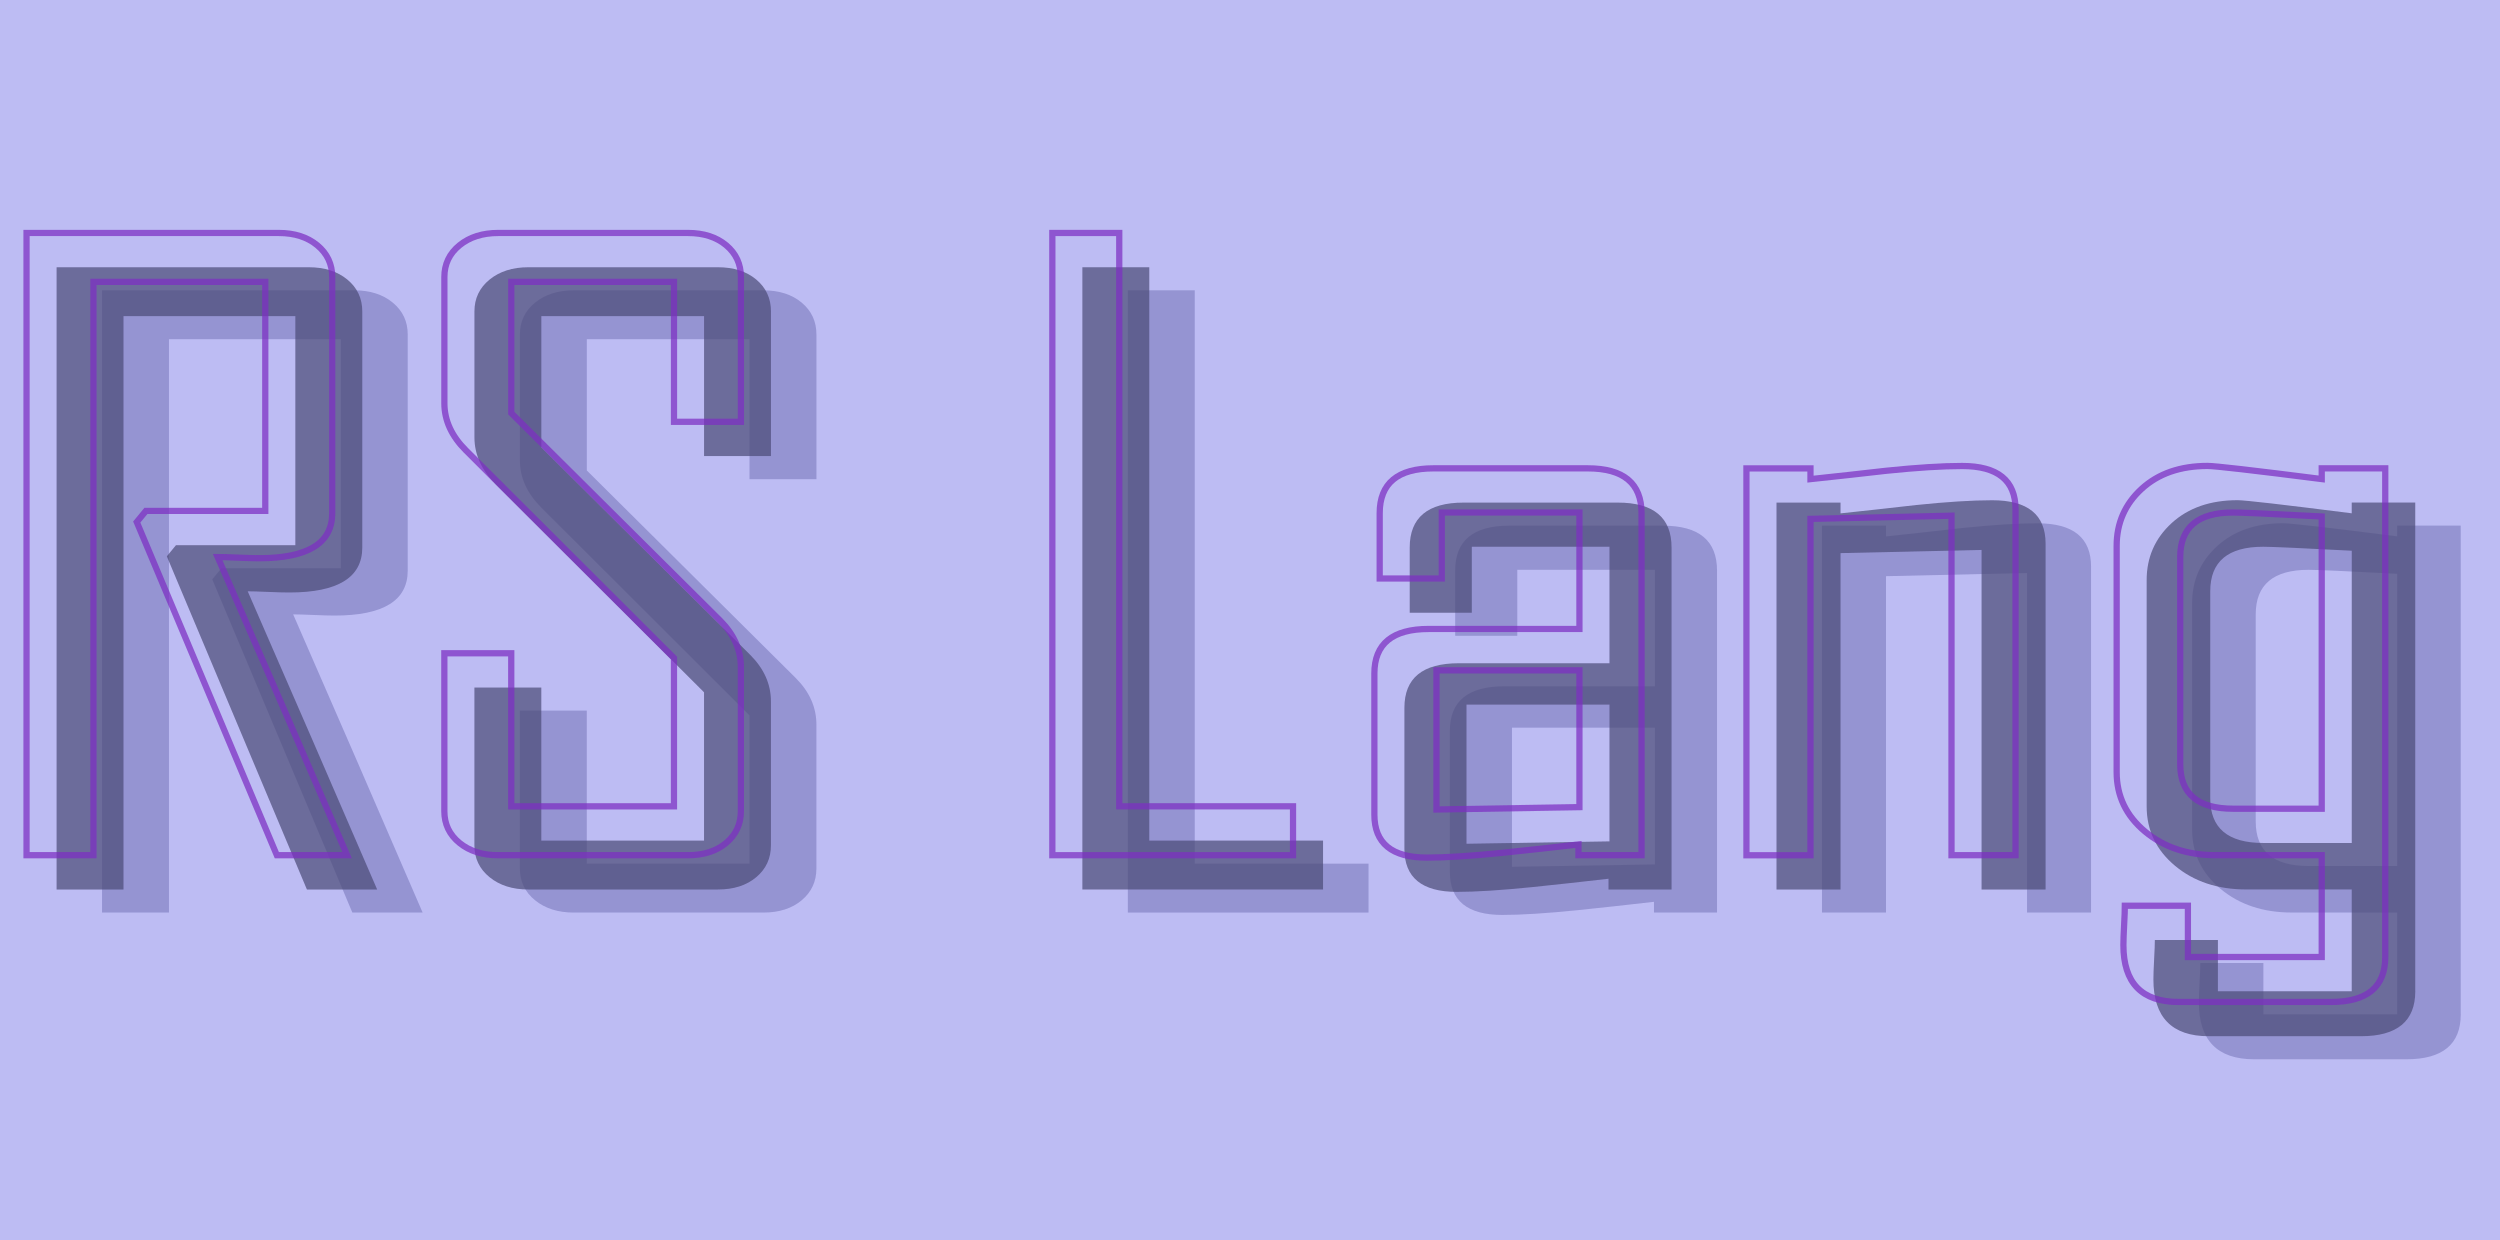 <?xml version="1.0" encoding="utf-8"?>
<!-- Generator: Adobe Illustrator 24.1.2, SVG Export Plug-In . SVG Version: 6.00 Build 0)  -->
<svg version="1.1" id="Слой_1" xmlns="http://www.w3.org/2000/svg" xmlns:xlink="http://www.w3.org/1999/xlink" x="0px" y="0px"
	 viewBox="0 0 800 396.85" style="enable-background:new 0 0 800 396.85;" xml:space="preserve">
<style type="text/css">
	.st0{fill:#BDBCF3;}
	.st1{opacity:0.77;}
	.st2{fill:#8988C9;}
	.st3{opacity:0.71;}
	.st4{fill:#4B4A77;}
	.st5{opacity:0.73;}
	.st6{fill:none;stroke:#7D2EC2;stroke-width:2;stroke-miterlimit:10;}
</style>
<rect x="0" class="st0" width="800" height="396.85"/>
<g class="st1">
	<path class="st2" d="M135.24,292.02h-22.49L67.93,185.4l2.93-3.56h38.2v-73.29H54.07v183.47H32.65V92.9h80.72
		c5.03,0,9.14,1.32,12.32,3.94c3.18,2.63,4.78,6.02,4.78,10.18v75.58c0,9.59-7.81,14.38-23.41,14.38c-1.54,0-3.8-0.06-6.78-0.19
		c-2.98-0.13-5.14-0.19-6.47-0.19C107.67,228.32,121.48,260.13,135.24,292.02z"/>
	<path class="st2" d="M261.25,277.9c0,4.16-1.57,7.55-4.7,10.18c-3.13,2.63-7.22,3.94-12.25,3.94h-60.69
		c-5.03,0-9.17-1.31-12.4-3.94c-3.24-2.63-4.85-6.02-4.85-10.18v-50.51h21.41v48.99h52.07v-47.46l-66.54-66.42
		c-4.62-4.58-6.93-9.63-6.93-15.14v-40.33c0-4.16,1.62-7.55,4.85-10.18c3.23-2.63,7.37-3.94,12.4-3.94h60.69
		c5.03,0,9.11,1.32,12.25,3.94c3.13,2.63,4.7,6.02,4.7,10.18v46.31h-21.41v-44.79h-52.07v41.99l66.85,66.42
		c4.41,4.41,6.62,9.37,6.62,14.89V277.9z"/>
	<path class="st2" d="M437.93,292.02h-77.02V92.9h21.41v183.47h55.61V292.02z"/>
	<path class="st2" d="M549.45,292.02h-20.18v-3.44c-8.11,0.93-16.23,1.83-24.34,2.67c-10.06,1.02-18.13,1.53-24.18,1.53
		c-11.19,0-16.79-4.58-16.79-13.74v-45.17c0-9.5,5.8-14.25,17.41-14.25h48.21v-37.28h-44.05v21.12h-19.87V182.6
		c0-9.58,5.75-14.38,17.25-14.38h49.29c11.5,0,17.25,4.79,17.25,14.38V292.02z M529.58,276.62v-43.77h-45.75v44.53L529.58,276.62z"
		/>
	<path class="st2" d="M669.14,292.02h-20.49V183.36l-45.13,1.02v107.64h-20.49v-123.8h20.49v3.44c8.01-0.85,16.07-1.74,24.18-2.67
		c9.86-1.02,17.97-1.53,24.34-1.53c11.4,0,17.1,4.62,17.1,13.87V292.02z"/>
	<path class="st2" d="M787.44,324.59c0,9.58-5.8,14.38-17.41,14.38h-48.68c-11.81,0-17.71-6.07-17.71-18.2
		c0-1.44,0.08-3.58,0.23-6.43c0.15-2.84,0.23-4.9,0.23-6.17h20.18v16.41h42.82v-32.57h-33.73c-9.14,0-16.74-2.52-22.8-7.57
		c-6.06-5.05-9.09-11.39-9.09-19.02v-72.4c0-7.29,2.67-13.38,8.01-18.26c5.34-4.88,12.37-7.32,21.1-7.32c2.36,0,14.53,1.4,36.51,4.2
		v-3.44h20.33V324.59z M767.11,277.13v-93.52c-16.23-0.85-25.67-1.27-28.34-1.27c-11.3,0-16.94,4.75-16.94,14.25v66.29
		c0,9.5,5.65,14.25,16.94,14.25H767.11z"/>
</g>
<g class="st3">
	<path class="st4" d="M120.69,284.64H98.21L53.38,178.02l2.93-3.56h38.2v-73.29H39.52v183.47H18.11V85.52h80.72
		c5.03,0,9.14,1.32,12.32,3.94c3.18,2.63,4.78,6.02,4.78,10.18v75.58c0,9.59-7.81,14.38-23.41,14.38c-1.54,0-3.8-0.06-6.78-0.19
		c-2.98-0.13-5.14-0.19-6.47-0.19C93.12,220.94,106.93,252.75,120.69,284.64z"/>
	<path class="st4" d="M246.7,270.52c0,4.16-1.57,7.55-4.7,10.18c-3.13,2.63-7.22,3.94-12.25,3.94h-60.69
		c-5.03,0-9.17-1.31-12.4-3.94c-3.24-2.63-4.85-6.02-4.85-10.18V220h21.41v48.99h52.07v-47.46l-66.54-66.42
		c-4.62-4.58-6.93-9.63-6.93-15.14V99.64c0-4.16,1.62-7.55,4.85-10.18c3.23-2.63,7.37-3.94,12.4-3.94h60.69
		c5.03,0,9.11,1.32,12.25,3.94c3.13,2.63,4.7,6.02,4.7,10.18v46.31h-21.41v-44.79h-52.07v41.99l66.85,66.42
		c4.41,4.41,6.62,9.37,6.62,14.89V270.52z"/>
	<path class="st4" d="M423.38,284.64h-77.02V85.52h21.41v183.47h55.61V284.64z"/>
	<path class="st4" d="M534.9,284.64h-20.18v-3.44c-8.11,0.93-16.23,1.83-24.34,2.67c-10.06,1.02-18.13,1.53-24.18,1.53
		c-11.19,0-16.79-4.58-16.79-13.74v-45.17c0-9.5,5.8-14.25,17.41-14.25h48.21v-37.28h-44.05v21.12h-19.87v-20.87
		c0-9.58,5.75-14.38,17.25-14.38h49.29c11.5,0,17.25,4.79,17.25,14.38V284.64z M515.03,269.24v-43.77h-45.75v44.53L515.03,269.24z"
		/>
	<path class="st4" d="M654.59,284.64H634.1V175.98L588.97,177v107.64h-20.49v-123.8h20.49v3.44c8.01-0.85,16.07-1.74,24.18-2.67
		c9.86-1.02,17.97-1.53,24.34-1.53c11.4,0,17.1,4.62,17.1,13.87V284.64z"/>
	<path class="st4" d="M772.89,317.21c0,9.58-5.8,14.38-17.41,14.38h-48.68c-11.81,0-17.71-6.07-17.71-18.2
		c0-1.44,0.08-3.58,0.23-6.43c0.15-2.84,0.23-4.9,0.23-6.17h20.18v16.41h42.82v-32.57h-33.73c-9.14,0-16.74-2.52-22.8-7.57
		c-6.06-5.05-9.09-11.39-9.09-19.02v-72.4c0-7.29,2.67-13.38,8.01-18.26c5.34-4.88,12.37-7.32,21.1-7.32c2.36,0,14.53,1.4,36.51,4.2
		v-3.44h20.33V317.21z M752.56,269.75v-93.52c-16.23-0.85-25.67-1.27-28.34-1.27c-11.3,0-16.94,4.75-16.94,14.25v66.29
		c0,9.5,5.65,14.25,16.94,14.25H752.56z"/>
</g>
<g class="st5">
	<path class="st6" d="M111.08,273.67H88.59L43.76,167.05l2.93-3.56h38.2V90.2H29.9v183.47H8.49V74.55h80.72
		c5.03,0,9.14,1.32,12.32,3.94c3.18,2.63,4.78,6.02,4.78,10.18v75.58c0,9.59-7.81,14.38-23.41,14.38c-1.54,0-3.8-0.06-6.78-0.19
		c-2.98-0.13-5.14-0.19-6.47-0.19C83.51,209.97,97.32,241.78,111.08,273.67z"/>
	<path class="st6" d="M237.08,259.55c0,4.16-1.57,7.55-4.7,10.18c-3.13,2.63-7.22,3.94-12.25,3.94h-60.69
		c-5.03,0-9.17-1.31-12.4-3.94c-3.24-2.63-4.85-6.02-4.85-10.18v-50.51h21.41v48.99h52.07v-47.46l-66.54-66.42
		c-4.62-4.58-6.93-9.63-6.93-15.14V88.67c0-4.16,1.62-7.55,4.85-10.18c3.23-2.63,7.37-3.94,12.4-3.94h60.69
		c5.03,0,9.11,1.32,12.25,3.94c3.13,2.63,4.7,6.02,4.7,10.18v46.31h-21.41V90.2h-52.07v41.99l66.85,66.42
		c4.41,4.41,6.62,9.37,6.62,14.89V259.55z"/>
	<path class="st6" d="M413.77,273.67h-77.02V74.55h21.41v183.47h55.61V273.67z"/>
	<path class="st6" d="M525.29,273.67h-20.18v-3.44c-8.11,0.93-16.23,1.83-24.34,2.67c-10.06,1.02-18.13,1.53-24.18,1.53
		c-11.19,0-16.79-4.58-16.79-13.74v-45.17c0-9.5,5.8-14.25,17.41-14.25h48.21V164h-44.05v21.12h-19.87v-20.87
		c0-9.58,5.75-14.38,17.25-14.38h49.29c11.5,0,17.25,4.79,17.25,14.38V273.67z M505.42,258.28v-43.77h-45.75v44.53L505.42,258.28z"
		/>
	<path class="st6" d="M644.97,273.67h-20.49V165.02l-45.13,1.02v107.64h-20.49v-123.8h20.49v3.44c8.01-0.85,16.07-1.74,24.18-2.67
		c9.86-1.02,17.97-1.53,24.34-1.53c11.4,0,17.1,4.62,17.1,13.87V273.67z"/>
	<path class="st6" d="M763.28,306.25c0,9.58-5.8,14.38-17.41,14.38H697.2c-11.81,0-17.71-6.07-17.71-18.2
		c0-1.44,0.08-3.58,0.23-6.43c0.15-2.84,0.23-4.9,0.23-6.17h20.18v16.41h42.82v-32.57h-33.73c-9.14,0-16.74-2.52-22.8-7.57
		c-6.06-5.05-9.09-11.39-9.09-19.02v-72.4c0-7.29,2.67-13.38,8.01-18.26c5.34-4.88,12.37-7.32,21.1-7.32c2.36,0,14.53,1.4,36.51,4.2
		v-3.44h20.33V306.25z M742.95,258.79v-93.52c-16.23-0.85-25.67-1.27-28.34-1.27c-11.3,0-16.94,4.75-16.94,14.25v66.29
		c0,9.5,5.65,14.25,16.94,14.25H742.95z"/>
</g>
</svg>
